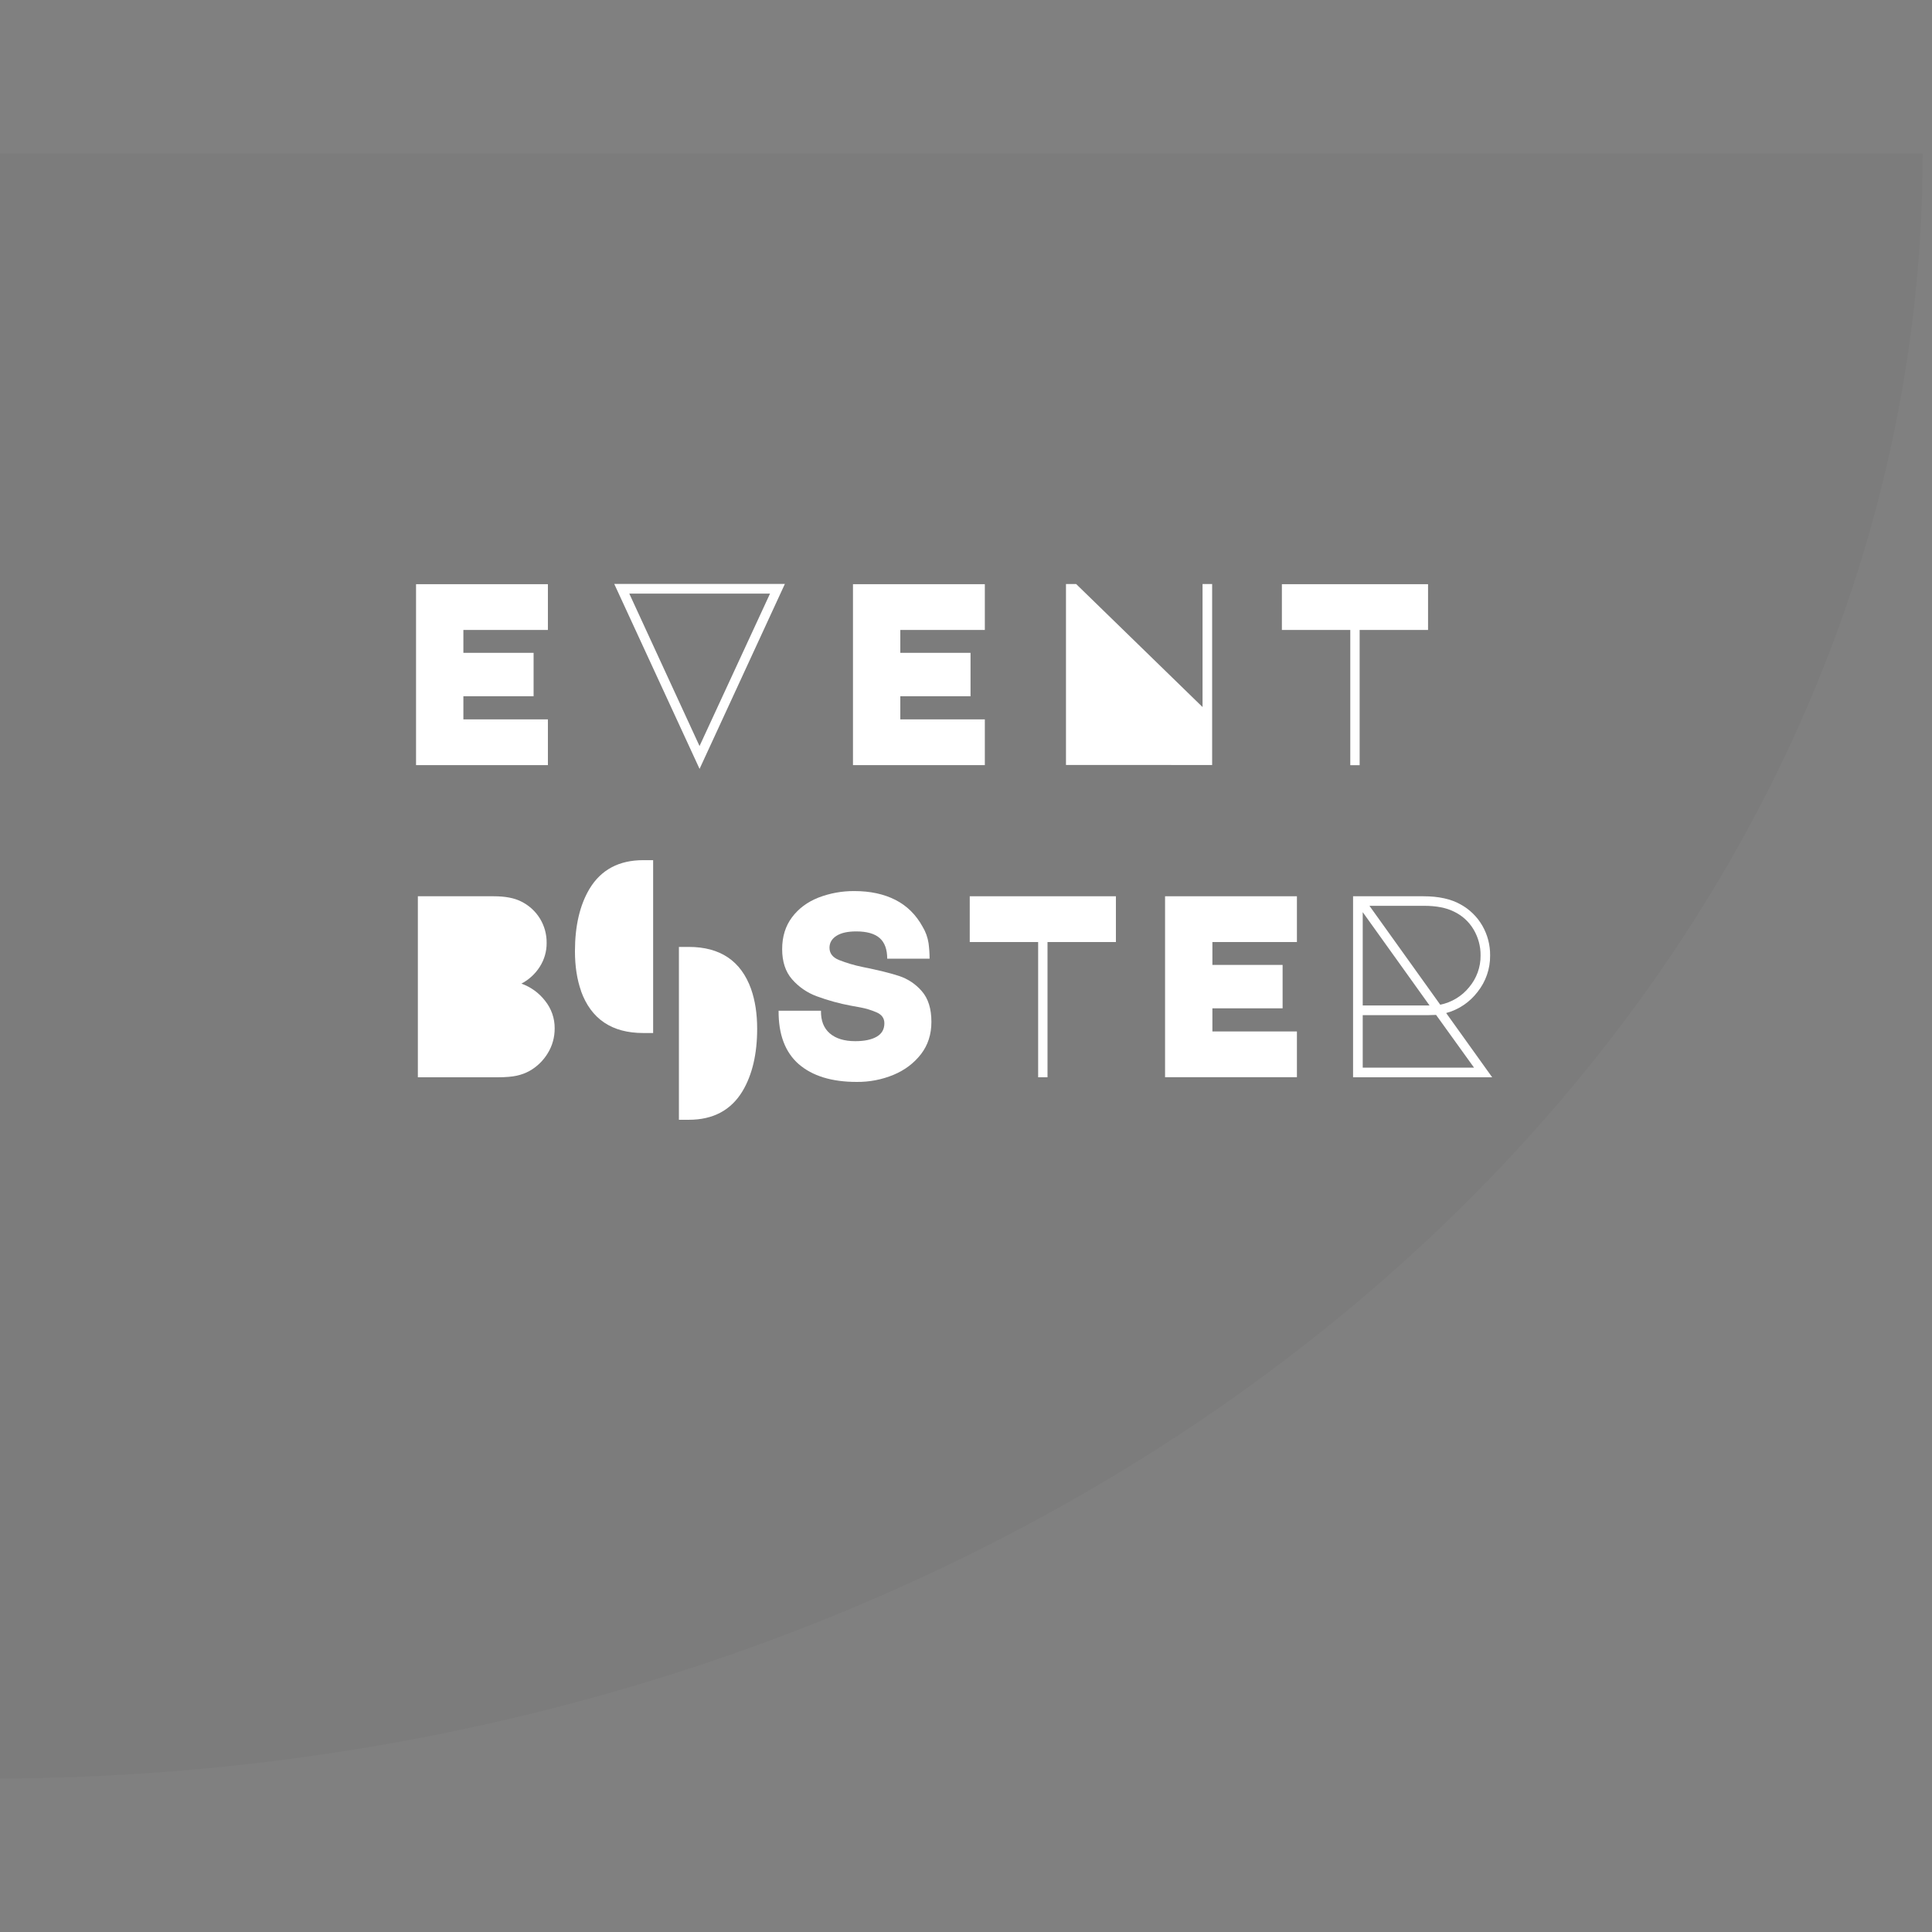 <!-- Generated by IcoMoon.io -->
<svg version="1.1" xmlns="http://www.w3.org/2000/svg" width="32" height="32" viewBox="0 0 32 32">
<rect x="0" y="0" width="32" height="32" fill="#808080" stroke="none"/>
<title>logo1x-event</title>
<path fill="#000" opacity="0.03" d="M-0.15 29.458c4.202 0 8.362-0.696 12.244-2.049s7.409-3.335 10.38-5.835c2.971-2.499 5.328-5.467 6.936-8.732s2.436-6.766 2.436-10.3h-31.996v26.916z"></path>
<path fill="#fff" d="M12.44 16.38c-0.167-0.464-0.511-0.696-1.031-0.696h-0.164v2.863h0.164c0.402 0 0.699-0.158 0.89-0.475 0.161-0.27 0.242-0.615 0.242-1.033-0-0.249-0.034-0.468-0.101-0.658z"></path>
<path fill="#fff" d="M9.623 16.414c0.167 0.464 0.511 0.696 1.031 0.696h0.164v-2.863h-0.164c-0.402 0-0.699 0.158-0.89 0.475-0.161 0.27-0.241 0.615-0.241 1.033 0 0.248 0.034 0.468 0.101 0.658z"></path>
<path fill="#fff" d="M6.891 9.676h2.184v0.758h-1.4v0.379h1.163v0.719h-1.163v0.383h1.4v0.758h-2.184v-2.998z"></path>
<path fill="#fff" d="M10.174 9.672h2.826l-1.413 3.063-1.413-3.063zM11.587 12.356l1.167-2.524h-2.331l1.163 2.524z"></path>
<path fill="#fff" d="M14.128 9.676h2.184v0.758h-1.4v0.379h1.163v0.719h-1.163v0.383h1.4v0.758h-2.184v-2.998z"></path>
<path fill="#fff" d="M17.656 12.67v-2.997h0.168l2.094 2.038v-2.038h0.159v2.998l-2.421-0.001z"></path>
<path fill="#fff" d="M22.365 12.674v-2.24h-1.133v-0.758h2.421v0.758h-1.133v2.24h-0.155z"></path>
<path fill="#fff" d="M8.179 14.845c0.19 0 0.34 0.029 0.452 0.086 0.129 0.063 0.237 0.161 0.312 0.283s0.113 0.263 0.111 0.406c0.001 0.138-0.038 0.273-0.112 0.39-0.075 0.119-0.181 0.217-0.306 0.282 0.155 0.055 0.292 0.154 0.392 0.284 0.104 0.129 0.161 0.291 0.159 0.457 0.001 0.145-0.038 0.288-0.114 0.411-0.074 0.123-0.179 0.225-0.304 0.295-0.066 0.036-0.137 0.062-0.211 0.078-0.078 0.017-0.181 0.026-0.31 0.026h-1.327v-2.998h1.258z"></path>
<path fill="#fff" d="M13.23 17.626c-0.225-0.197-0.337-0.492-0.334-0.885h0.702c-0.003 0.164 0.046 0.289 0.146 0.375s0.241 0.129 0.422 0.129c0.149 0 0.267-0.024 0.353-0.073s0.129-0.123 0.129-0.224c0-0.083-0.044-0.144-0.131-0.181-0.084-0.036-0.171-0.063-0.261-0.080-0.086-0.016-0.139-0.025-0.159-0.029-0.195-0.036-0.387-0.089-0.573-0.158-0.156-0.058-0.295-0.154-0.405-0.28s-0.164-0.293-0.164-0.5 0.055-0.383 0.164-0.528c0.109-0.145 0.255-0.253 0.437-0.325 0.19-0.073 0.393-0.11 0.597-0.108 0.261 0 0.487 0.049 0.678 0.146s0.341 0.246 0.45 0.444c0.051 0.084 0.084 0.177 0.099 0.274 0.011 0.085 0.017 0.171 0.017 0.256h-0.702c0-0.155-0.042-0.269-0.125-0.342s-0.213-0.11-0.388-0.11c-0.141 0-0.25 0.024-0.327 0.073s-0.116 0.115-0.116 0.198c0 0.092 0.052 0.159 0.155 0.202 0.127 0.050 0.258 0.089 0.392 0.116 0.258 0.052 0.46 0.101 0.605 0.149 0.146 0.048 0.277 0.135 0.377 0.252 0.106 0.121 0.159 0.29 0.159 0.508 0 0.207-0.057 0.385-0.172 0.534s-0.266 0.264-0.454 0.343c-0.193 0.080-0.4 0.12-0.61 0.118-0.416-0-0.737-0.099-0.963-0.296z"></path>
<path fill="#fff" d="M17.195 17.843v-2.24h-1.133v-0.758h2.421v0.758h-1.133v2.24h-0.155z"></path>
<path fill="#fff" d="M19.297 14.845h2.184v0.758h-1.4v0.379h1.163v0.719h-1.163v0.383h1.4v0.758h-2.184v-2.998z"></path>
<path fill="#fff" d="M24.716 17.843h-2.305v-2.998h1.167c0.25 0 0.454 0.045 0.612 0.134 0.151 0.082 0.276 0.204 0.362 0.353 0.087 0.151 0.131 0.322 0.129 0.495 0.002 0.218-0.071 0.43-0.207 0.601-0.13 0.171-0.313 0.295-0.521 0.351l0.762 1.064zM22.571 15.108v1.546h1.107l-1.107-1.546zM22.571 17.684h1.844l-0.629-0.874-0.134 0.004h-1.081v0.87zM22.683 15.004l1.172 1.637c0.188-0.038 0.357-0.14 0.478-0.289 0.124-0.147 0.192-0.333 0.19-0.526 0.002-0.152-0.039-0.301-0.116-0.431s-0.191-0.233-0.327-0.297c-0.126-0.063-0.291-0.095-0.495-0.095h-0.9z"></path>
</svg>
